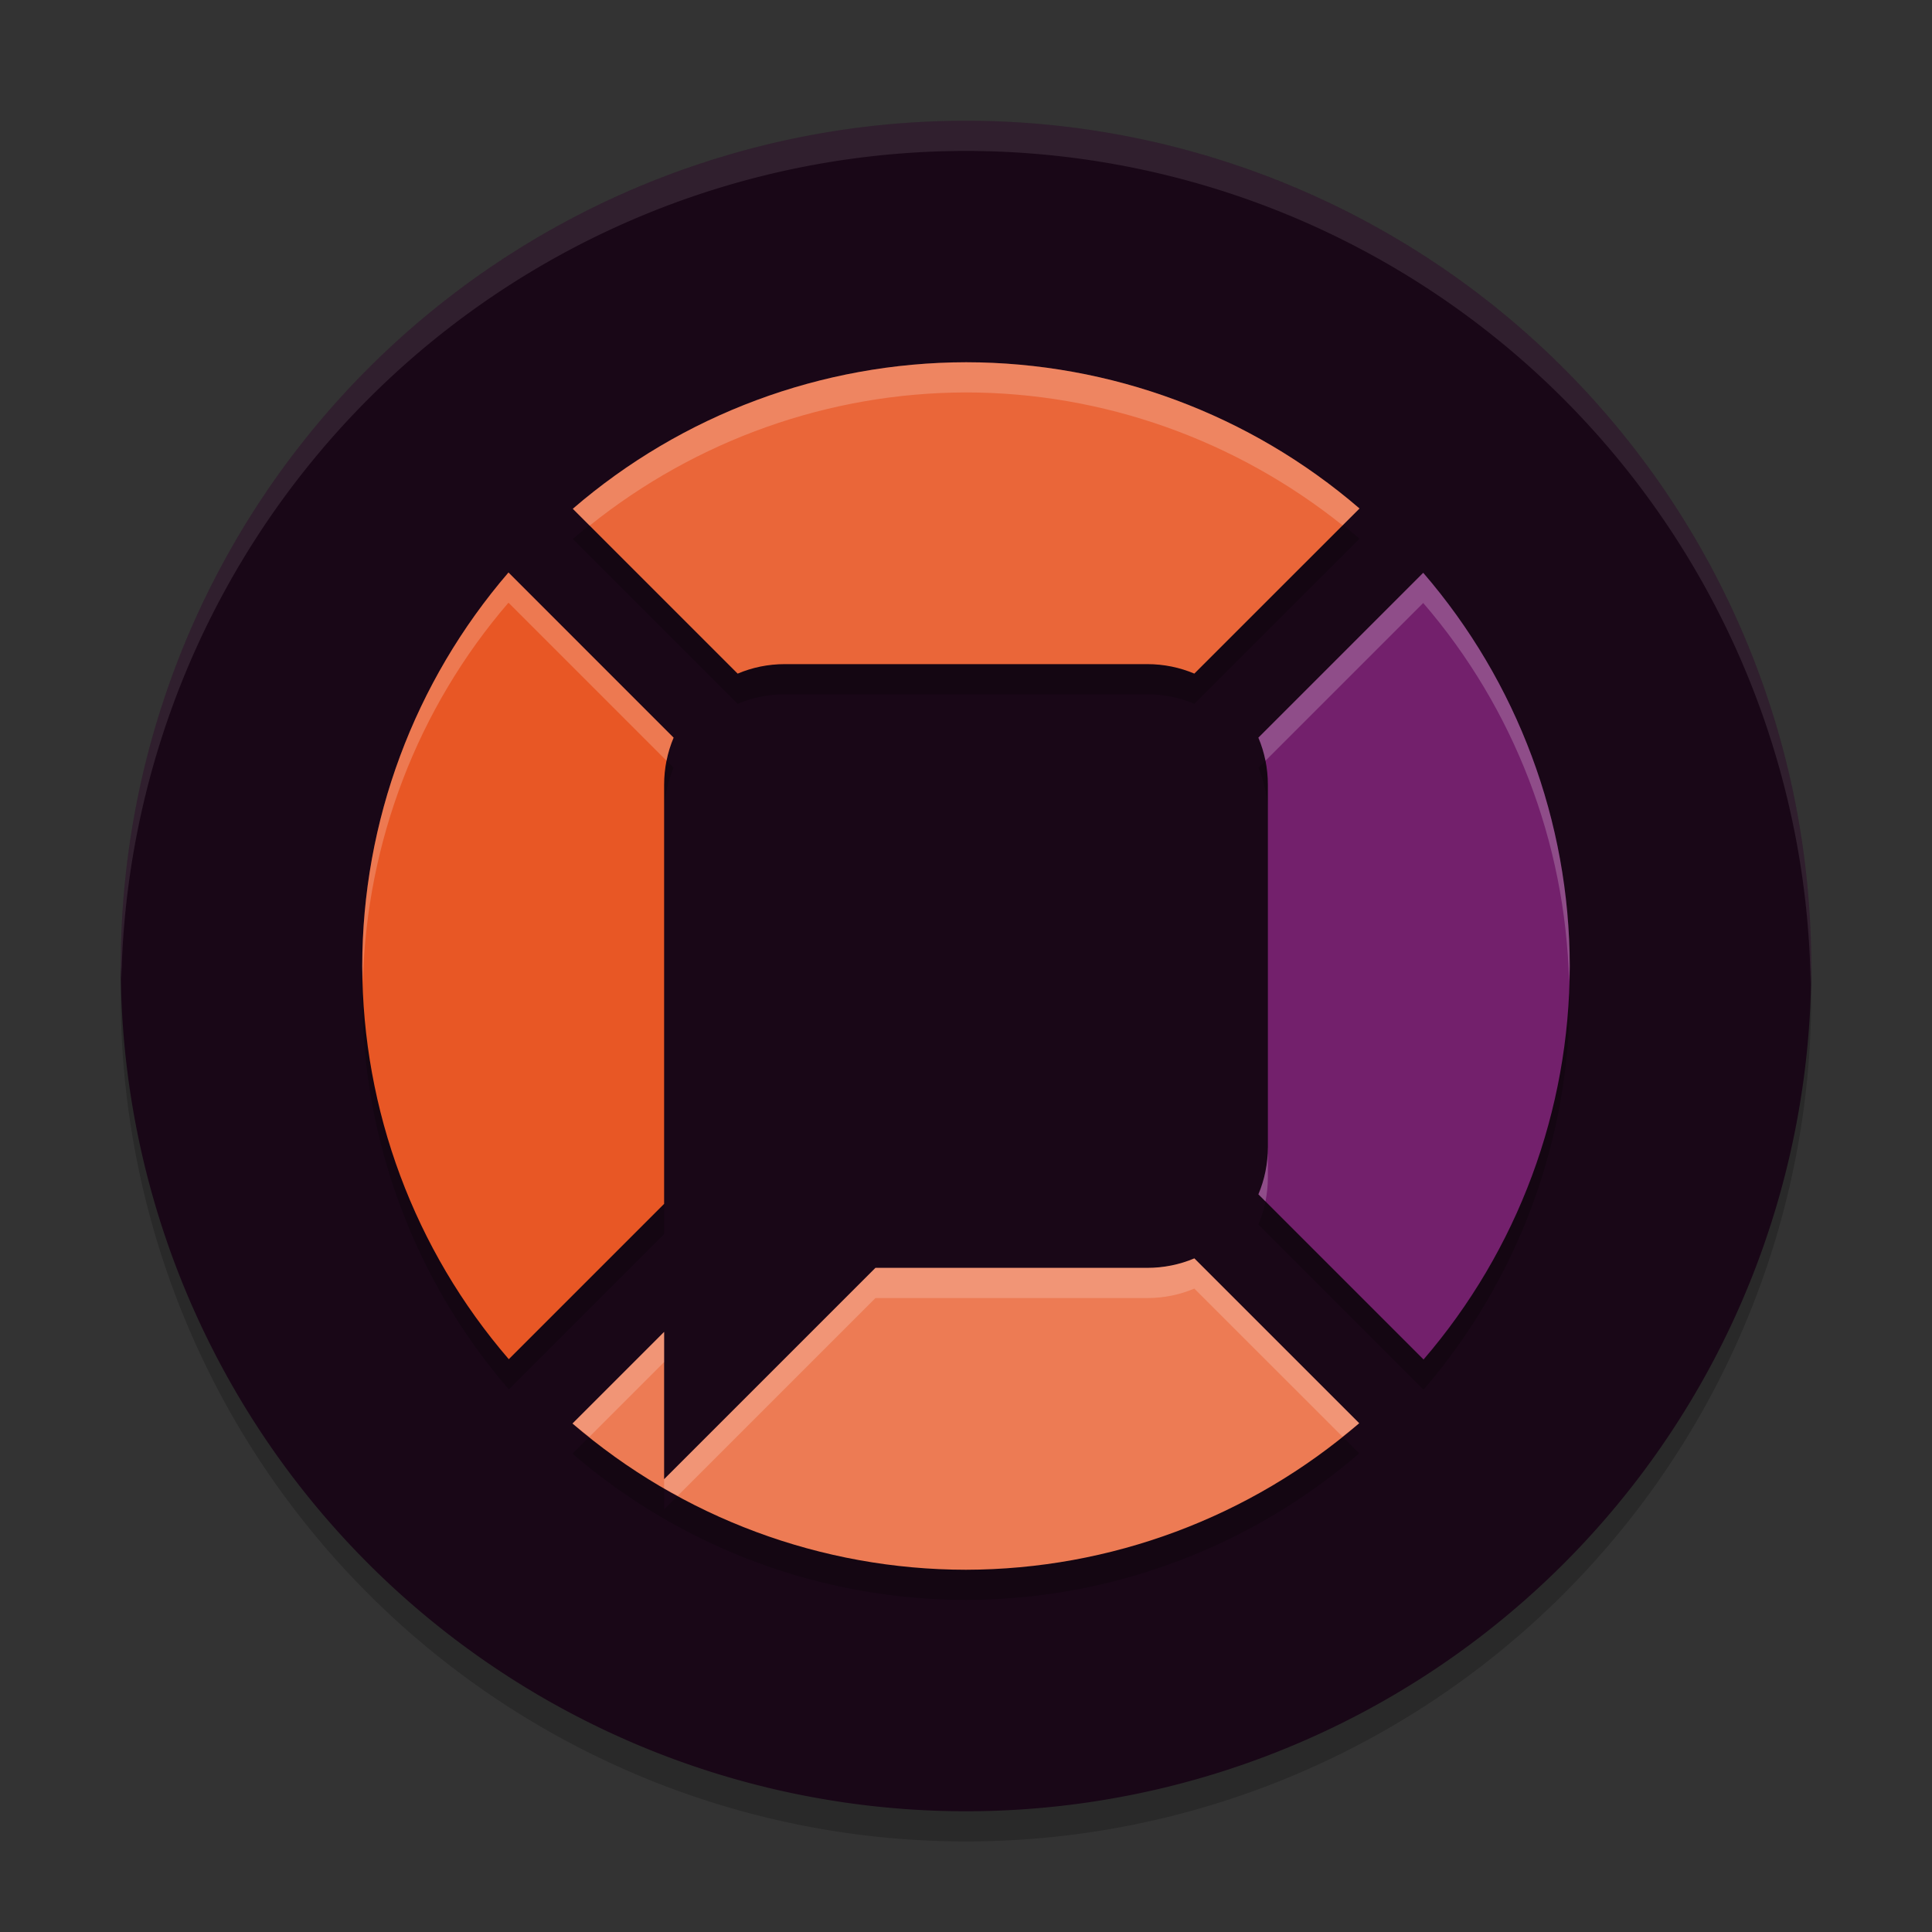 <svg xmlns="http://www.w3.org/2000/svg" width="64" height="64" version="1.1">
 <rect width="100%" height="100%" fill="#333333" stroke="none"/>
 <path style="opacity:0.2" d="M 32,5 A 28,28 0 0 0 4,33 28,28 0 0 0 32,61 28,28 0 0 0 60,33 28,28 0 0 0 32,5 Z"/>
 <path style="fill:#190717" d="M 32,4 A 28,28 0 0 0 4,32 28,28 0 0 0 32,60 28,28 0 0 0 60,32 28,28 0 0 0 32,4 Z"/>
 <path style="opacity:0.2" d="m 32,13 c -4.782,0.009 -9.404,1.73 -13.025,4.854 l 5.461,5.461 C 24.916,23.111 25.444,23 26,23 l 12,0 c 0.556,0 1.084,0.111 1.564,0.314 L 45.035,17.844 C 41.409,14.722 36.785,13.003 32,13 Z M 16.844,19.965 C 13.722,23.591 12.003,28.215 12,33 c 0.009,4.782 1.73,9.404 4.854,13.025 L 22,40.879 22,39 22,37 22,27 c 0,-0.556 0.111,-1.084 0.314,-1.564 L 16.844,19.965 Z m 30.303,0.01 -5.461,5.461 C 41.889,25.915 42,26.444 42,27 l 0,12 c 0,0.556 -0.111,1.084 -0.314,1.564 l 5.471,5.471 C 50.278,42.409 51.997,37.785 52,33 51.992,28.218 50.27,23.596 47.146,19.975 Z M 39.564,42.686 C 39.084,42.889 38.556,43 38,43 l -9,0 -7,7 0,-4.879 -3.035,3.035 C 22.591,51.278 27.215,52.997 32,53 c 4.782,-0.009 9.404,-1.73 13.025,-4.854 l -5.461,-5.461 z"/>
 <path style="fill:#ea6639" d="m 32,12 c -4.782,0.009 -9.404,1.73 -13.025,4.854 l 5.461,5.461 C 24.916,22.111 25.444,22 26,22 l 12,0 c 0.556,0 1.084,0.111 1.564,0.314 L 45.035,16.844 C 41.409,13.722 36.785,12.003 32,12 Z"/>
 <path style="fill:#e85725" d="M 16.844,18.965 C 13.722,22.591 12.003,27.215 12,32 c 0.009,4.782 1.73,9.404 4.854,13.025 L 22,39.879 22,38 22,36 22,26 c 0,-0.556 0.111,-1.084 0.314,-1.564 L 16.844,18.965 Z"/>
 <path style="fill:#73206c" d="m 47.146,18.975 -5.461,5.461 C 41.889,24.915 42,25.444 42,26 l 0,12 c 0,0.556 -0.111,1.084 -0.314,1.564 l 5.471,5.471 C 50.278,41.409 51.997,36.785 52,32 51.992,27.218 50.27,22.596 47.146,18.975 Z"/>
 <path style="fill:#ed7b54" d="M 39.564,41.686 C 39.084,41.889 38.556,42 38,42 l -9,0 -7,7 0,-4.879 -3.035,3.035 C 22.591,50.278 27.215,51.997 32,52 c 4.782,-0.009 9.404,-1.73 13.025,-4.854 l -5.461,-5.461 z"/>
 <path style="fill:#ffffff;opacity:0.1" d="M 32 4 A 28 28 0 0 0 4 32 A 28 28 0 0 0 4.021 32.414 A 28 28 0 0 1 32 5 A 28 28 0 0 1 59.979 32.586 A 28 28 0 0 0 60 32 A 28 28 0 0 0 32 4 z"/>
 <path style="fill:#ffffff;opacity:0.2" d="M 32 12 C 27.218 12.008 22.596 13.73 18.975 16.854 L 19.533 17.412 C 23.067 14.578 27.456 13.008 32 13 C 36.546 13.003 40.937 14.572 44.475 17.404 L 45.035 16.844 C 41.409 13.722 36.785 12.003 32 12 z M 16.844 18.965 C 13.722 22.591 12.003 27.215 12 32 C 12 32.167 12.019 32.333 12.023 32.5 C 12.142 27.895 13.831 23.464 16.844 19.965 L 22.08 25.201 C 22.133 24.935 22.211 24.679 22.314 24.436 L 16.844 18.965 z M 47.146 18.975 L 41.686 24.436 C 41.789 24.679 41.867 24.935 41.92 25.201 L 47.146 19.975 C 50.16 23.47 51.853 27.897 51.977 32.5 C 51.981 32.333 52 32.168 52 32 C 51.992 27.218 50.27 22.596 47.146 18.975 z M 42 38 C 42 38.556 41.889 39.084 41.686 39.564 L 41.92 39.799 C 41.972 39.541 42 39.274 42 39 L 42 38 z M 39.564 41.686 C 39.084 41.889 38.556 42 38 42 L 29 42 L 22 49 L 22 49.307 C 22.148 49.392 22.303 49.465 22.453 49.547 L 29 43 L 38 43 C 38.556 43 39.084 42.889 39.564 42.686 L 44.467 47.588 C 44.652 47.439 44.845 47.302 45.025 47.146 L 39.564 41.686 z M 22 44.121 L 18.965 47.156 C 19.146 47.312 19.34 47.447 19.525 47.596 L 22 45.121 L 22 44.121 z"/>
</svg>
